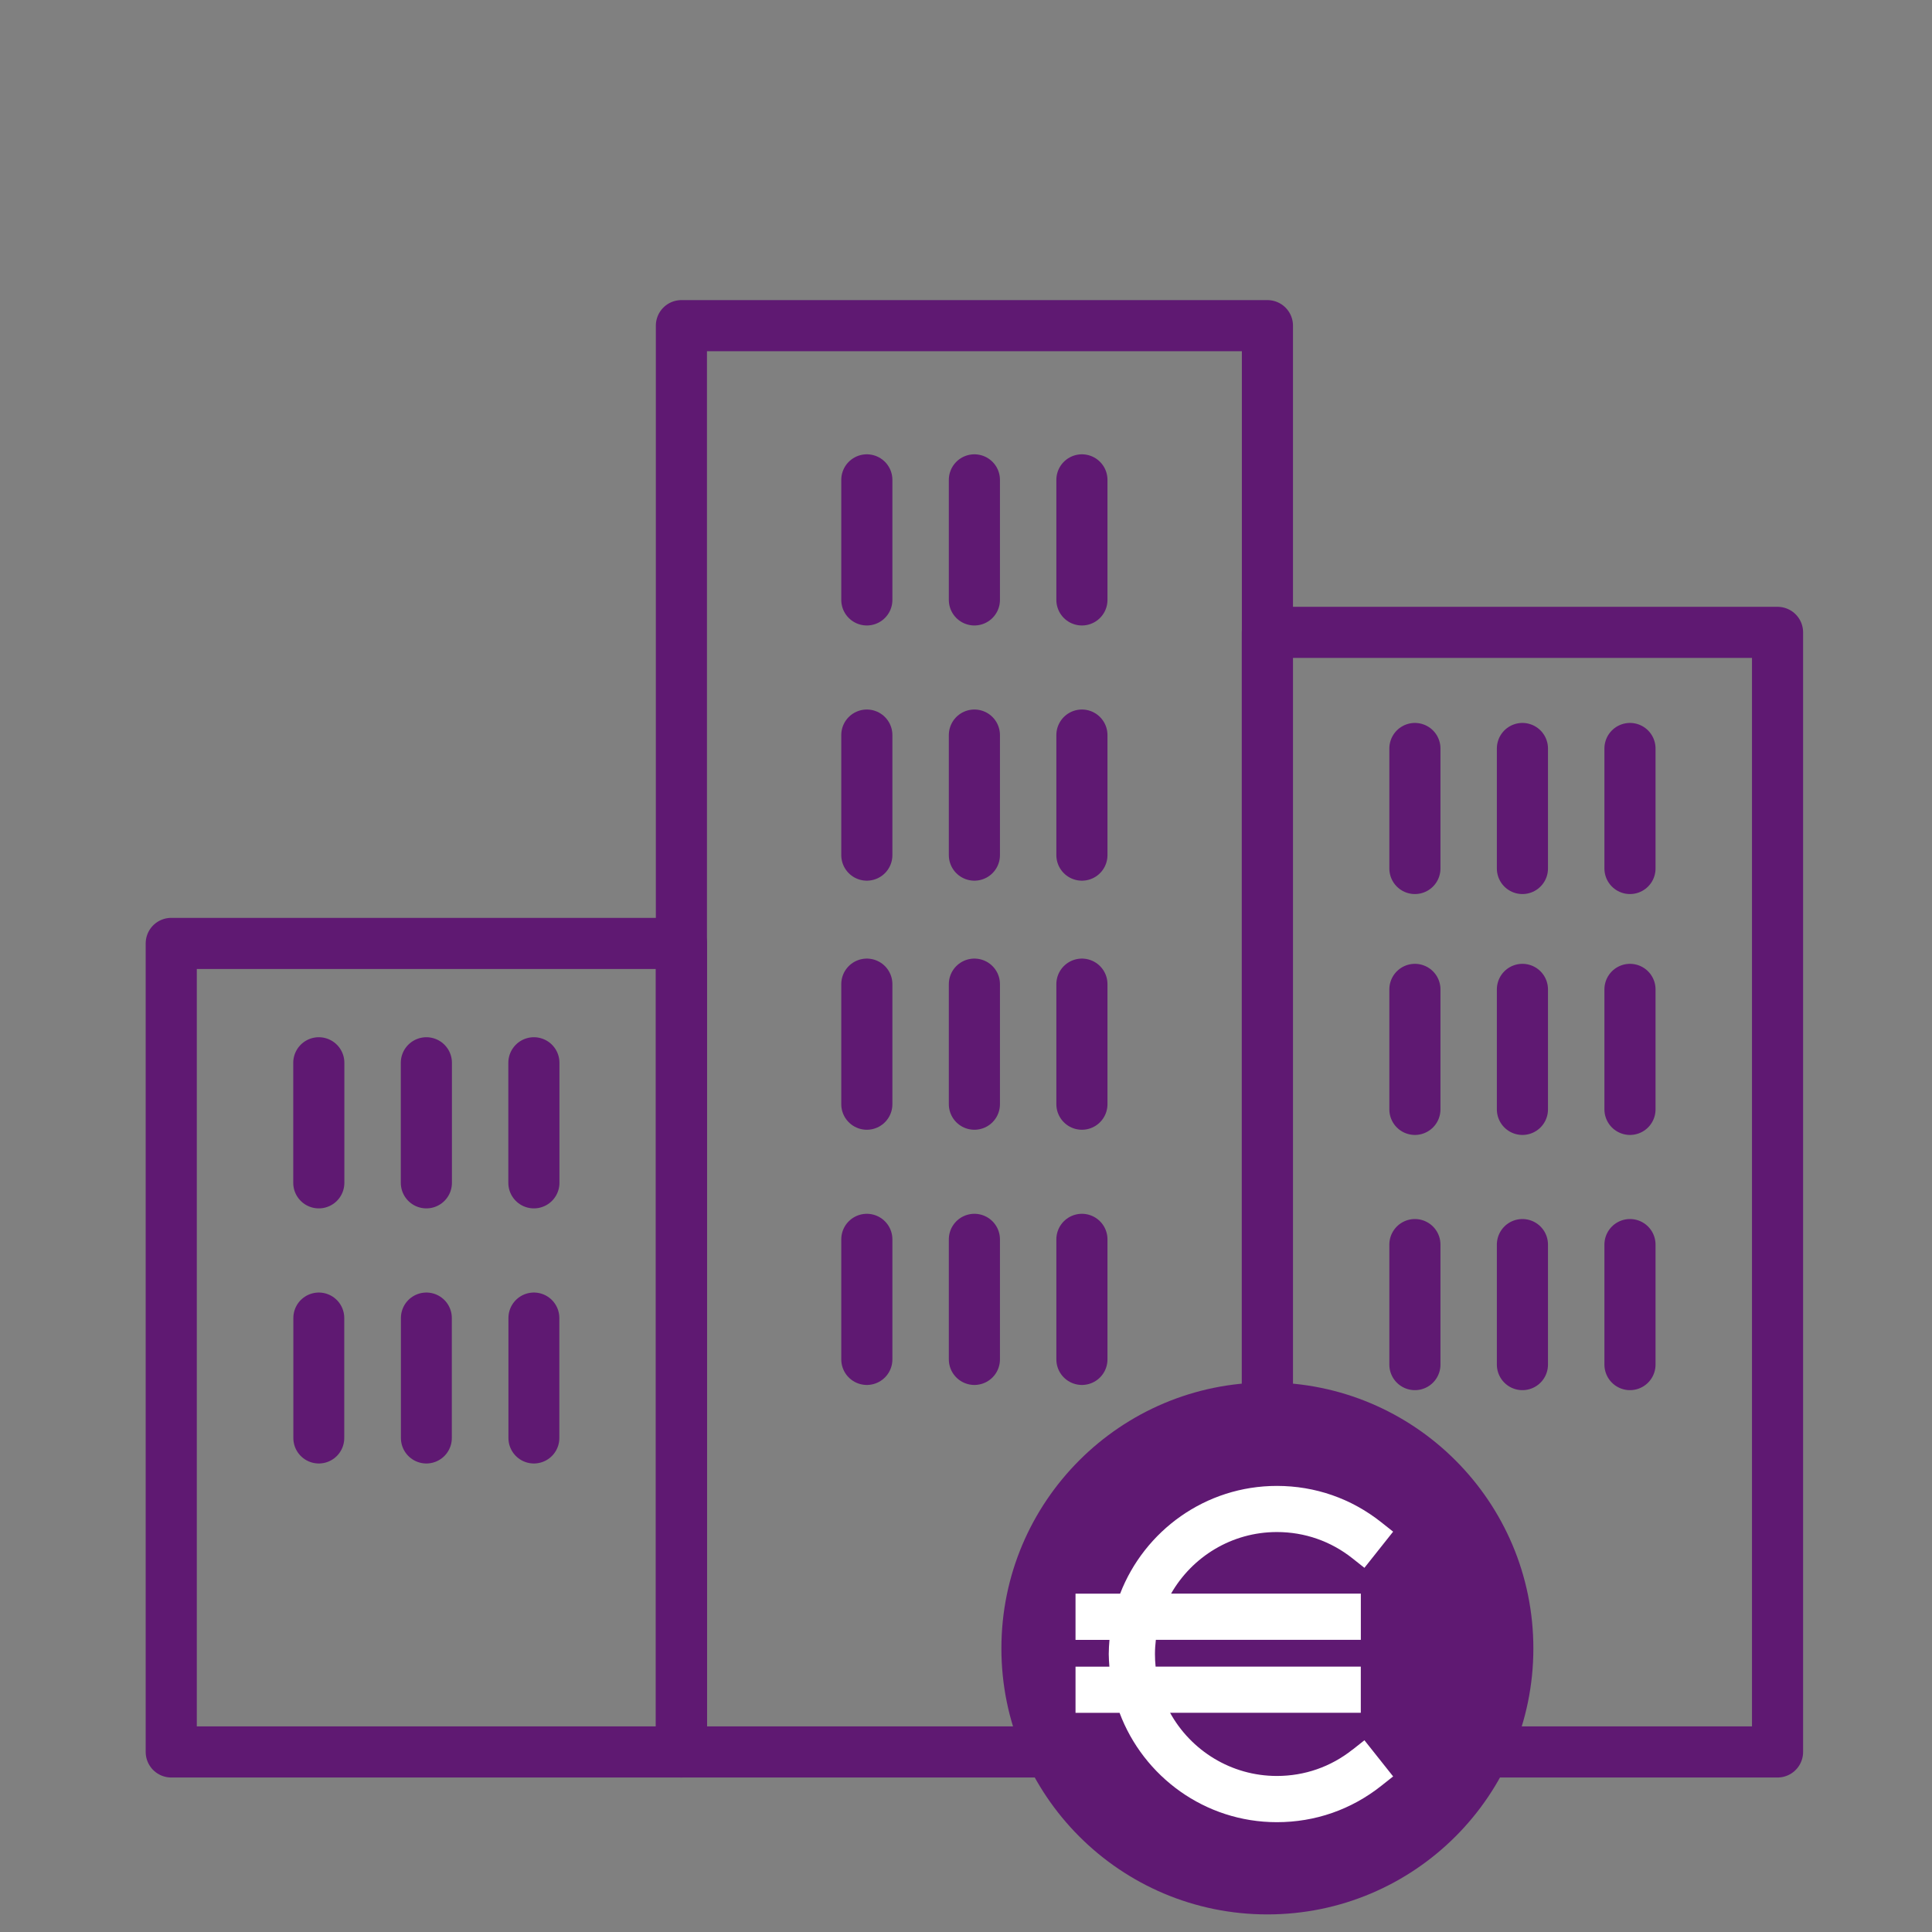 <?xml version='1.0' encoding='UTF-8'?>
<svg xmlns="http://www.w3.org/2000/svg" id="d" data-name="Immeuble_2" viewBox="0 0 453.54 453.54">
  <rect x="0" y="0" width="453.54" height="453.54" fill="#808080" stroke="none"/>
  <defs>
    <style>
      .z {
        stroke-width: 12px;
      }

      .z, .aa {
        fill: none;
        stroke: #5F1972;
        stroke-linecap: round;
        stroke-linejoin: round;
      }

      .ab {
        fill: #5F1972;
      }

      .ab, .ac {
        stroke-width: 0px;
      }

      .aa {
        stroke-width: 11.95px;
      }

      .ac {
        fill: #fff;
      }
    </style>
  </defs>
  <rect class="z" x="159.96" y="76.45" width="137.57" height="334.82"/>
  <rect class="z" x="40.2" y="221.47" width="119.77" height="189.8"/>
  <rect class="z" x="297.51" y="148.45" width="119.77" height="262.82"/>
  <line class="z" x1="74.84" y1="249.49" x2="74.84" y2="277.67"/>
  <line class="z" x1="100.09" y1="249.49" x2="100.09" y2="277.67"/>
  <line class="z" x1="125.33" y1="249.49" x2="125.33" y2="277.67"/>
  <line class="aa" x1="74.84" y1="309.4" x2="74.84" y2="337.58"/>
  <line class="aa" x1="100.09" y1="309.4" x2="100.09" y2="337.58"/>
  <line class="aa" x1="125.33" y1="309.4" x2="125.33" y2="337.58"/>
  <line class="z" x1="332.15" y1="232.26" x2="332.15" y2="260.43"/>
  <line class="z" x1="357.39" y1="232.26" x2="357.39" y2="260.43"/>
  <line class="z" x1="382.64" y1="232.26" x2="382.64" y2="260.43"/>
  <line class="z" x1="332.15" y1="175.71" x2="332.15" y2="203.88"/>
  <line class="z" x1="357.39" y1="175.71" x2="357.39" y2="203.88"/>
  <line class="z" x1="382.64" y1="175.71" x2="382.64" y2="203.88"/>
  <line class="z" x1="332.15" y1="292.17" x2="332.15" y2="320.34"/>
  <line class="z" x1="357.39" y1="292.17" x2="357.39" y2="320.34"/>
  <line class="z" x1="382.64" y1="292.17" x2="382.64" y2="320.34"/>
  <line class="z" x1="203.49" y1="112.65" x2="203.49" y2="140.83"/>
  <line class="z" x1="228.74" y1="112.65" x2="228.74" y2="140.83"/>
  <line class="z" x1="253.98" y1="112.65" x2="253.98" y2="140.83"/>
  <line class="z" x1="203.49" y1="172.56" x2="203.49" y2="200.74"/>
  <line class="z" x1="228.74" y1="172.56" x2="228.74" y2="200.74"/>
  <line class="z" x1="253.98" y1="172.56" x2="253.98" y2="200.74"/>
  <line class="z" x1="203.49" y1="231.03" x2="203.49" y2="259.21"/>
  <line class="z" x1="228.74" y1="231.03" x2="228.74" y2="259.21"/>
  <line class="z" x1="253.98" y1="231.03" x2="253.98" y2="259.21"/>
  <line class="z" x1="203.49" y1="290.94" x2="203.49" y2="319.12"/>
  <line class="z" x1="228.74" y1="290.94" x2="228.74" y2="319.12"/>
  <line class="z" x1="253.98" y1="290.94" x2="253.98" y2="319.12"/>
  <g>
    <circle class="ab" cx="297.52" cy="386.97" r="62.44"/>
    <path class="ac" d="M317.51,410.72c-5.1,4.05-11.25,6.19-17.76,6.19-10.78,0-20.19-6-25.07-14.83h44.77v-10.84h-48.17c-.1-.97-.15-1.96-.15-2.96,0-1.13.08-2.23.21-3.33h48.12v-10.84h-44.55c4.94-8.63,14.21-14.46,24.84-14.46,6.52,0,12.66,2.14,17.76,6.19l2.79,2.21,6.74-8.49-2.79-2.21c-7.04-5.58-15.51-8.53-24.5-8.53-16.77,0-31.09,10.53-36.8,25.3h-10.47v10.84h7.97c-.09,1.1-.17,2.2-.17,3.33,0,1,.08,1.98.15,2.96h-7.95v10.84h10.34c5.61,14.97,20.03,25.67,36.93,25.67,8.99,0,17.46-2.95,24.5-8.53l2.79-2.21-6.74-8.49-2.79,2.21Z"/>
  </g>
</svg>
